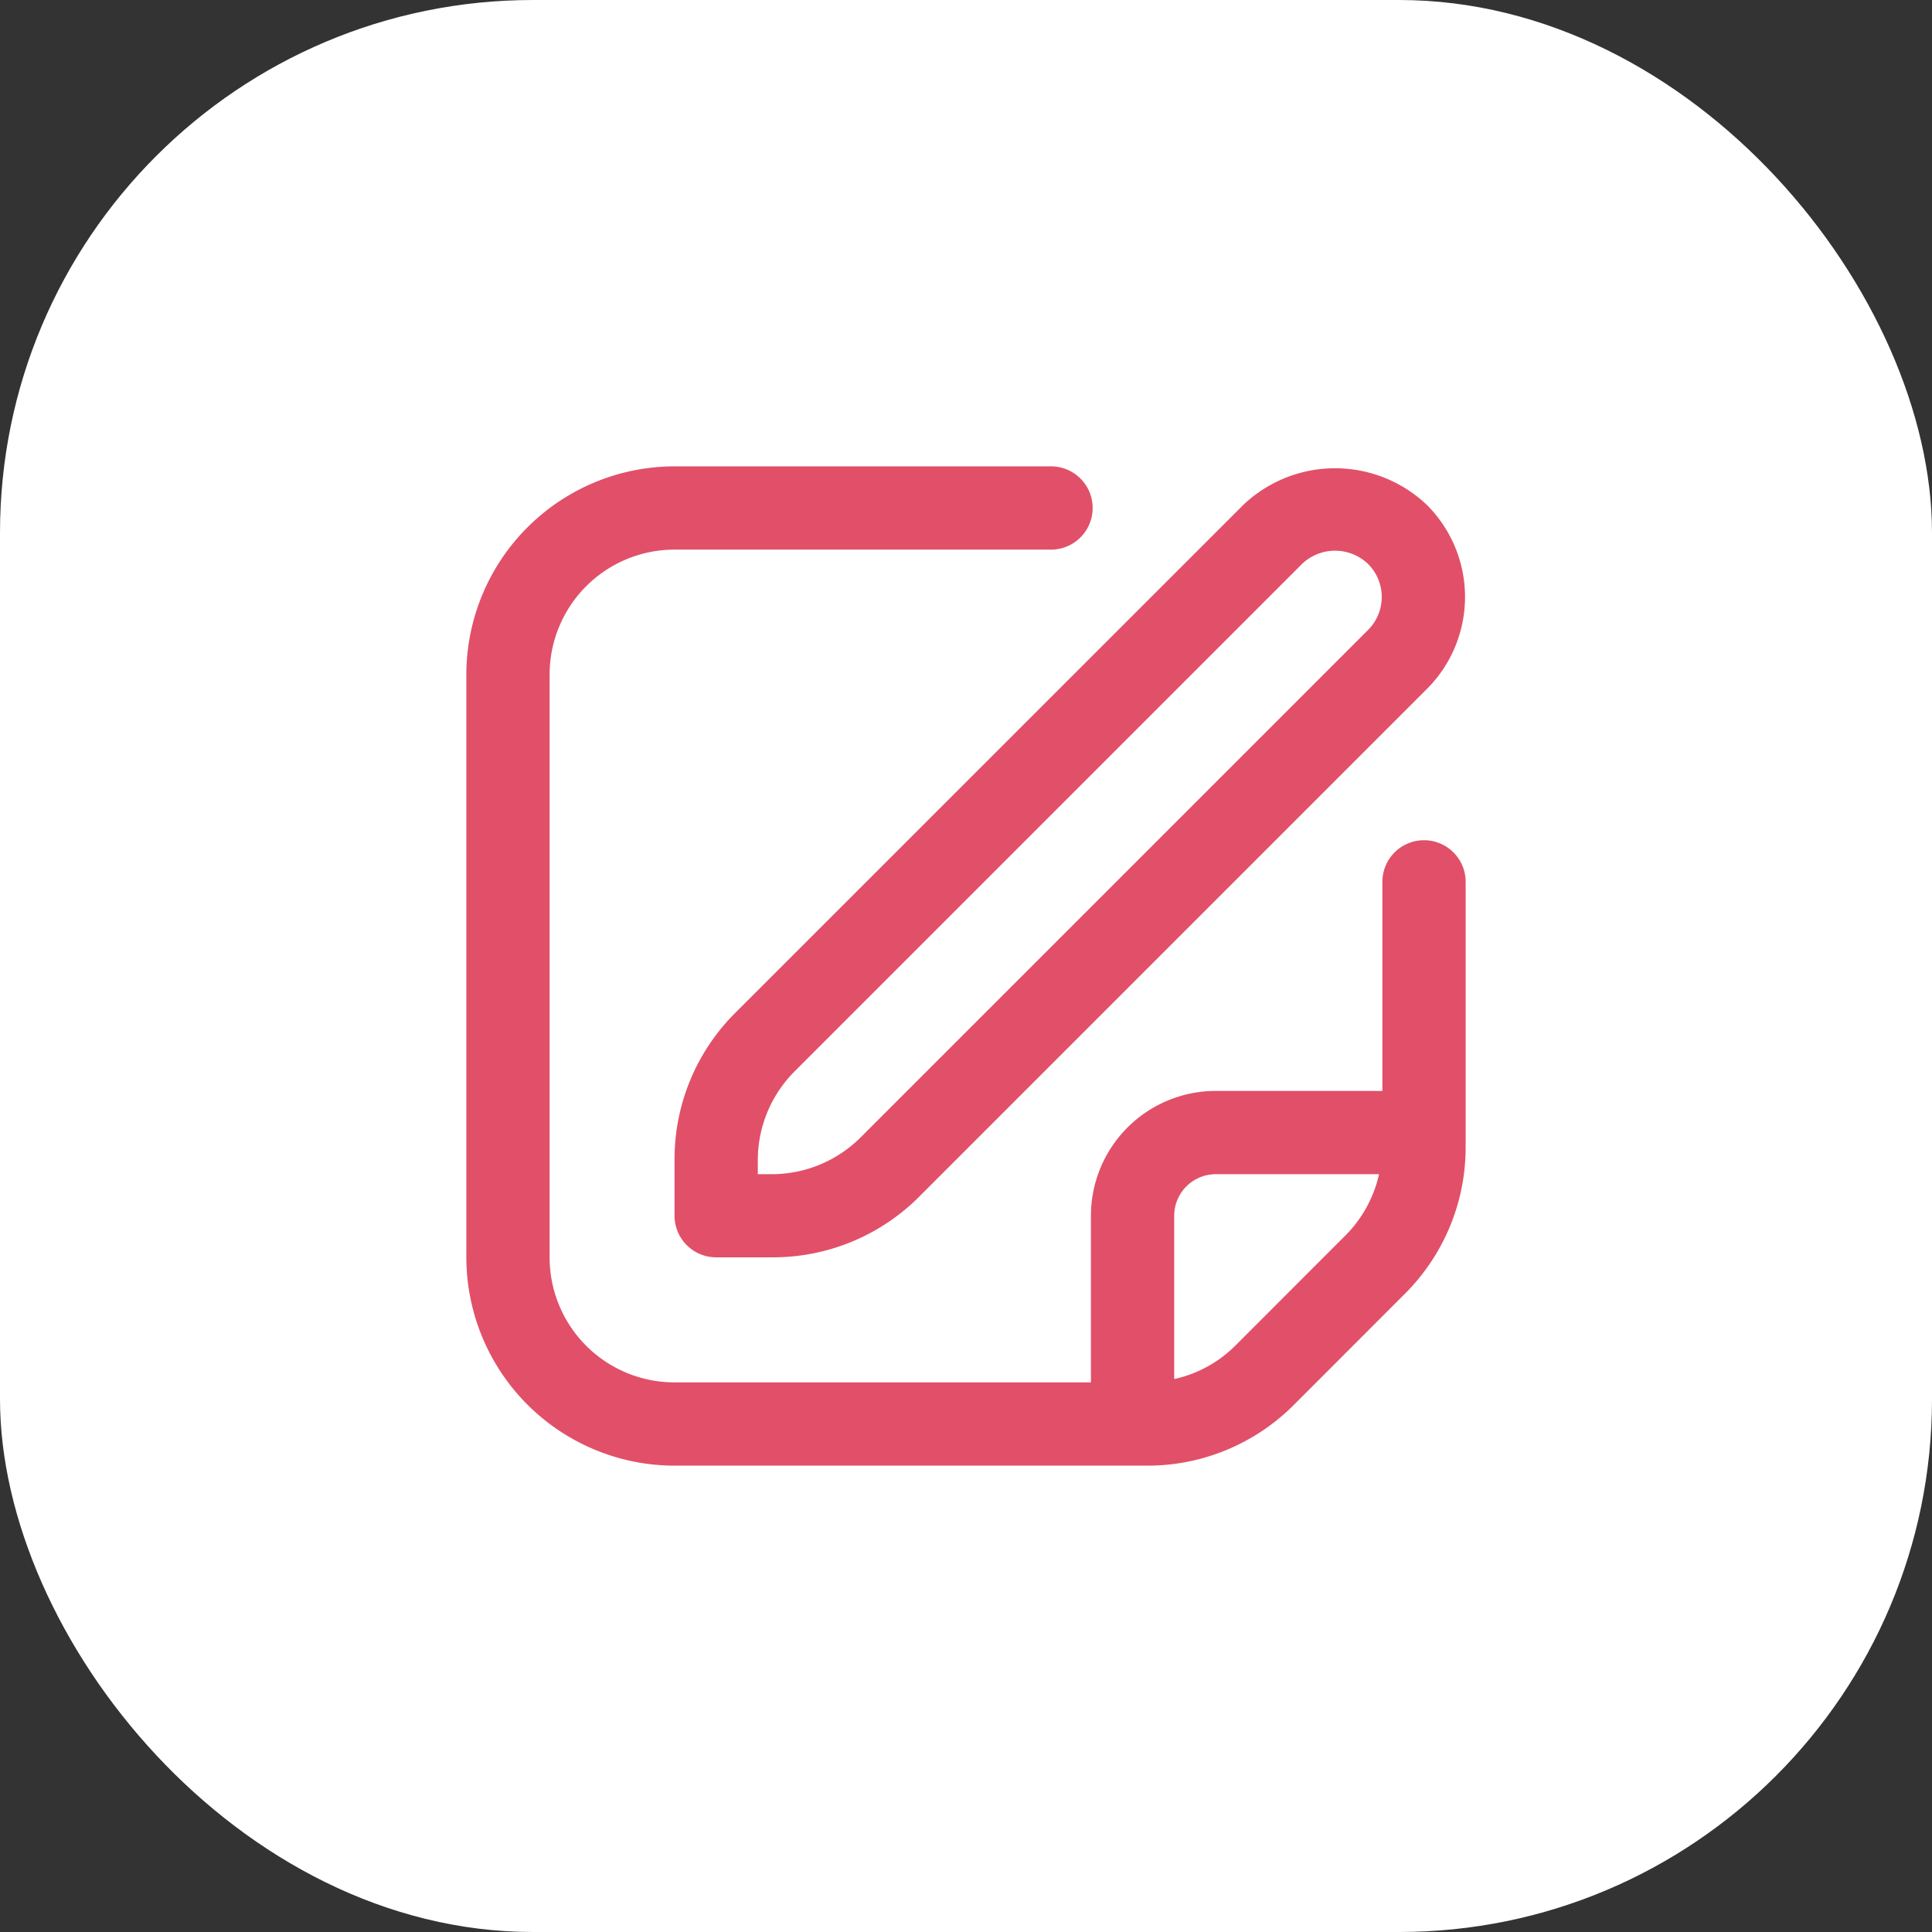 <svg xmlns="http://www.w3.org/2000/svg" width="29" height="29" viewBox="0 0 29 29">
    <rect x="0" y="0" width="29" height="29" fill="#333333" stroke="none"/>
    <defs>
        <clipPath id="clip-path">
            <path id="Rectangle_2426" fill="#e15068" stroke="#ddd" d="M0 0H15V15H0z" transform="translate(614 609)"/>
        </clipPath>
        <style>
            .cls-4{fill:#e15068}
        </style>
    </defs>
    <g id="edit-icon" transform="translate(-607 -602)">
        <rect id="Rectangle_2424" width="29" height="29" fill="#fff" rx="8" transform="translate(607 602)"/>
        <g id="Mask_Group_140" clip-path="url(#clip-path)">
            <g id="fi-rr-edit" transform="translate(614 609)">
                <path id="Path_13539" d="M11.66.581L4.04 8.2a3.1 3.1 0 0 0-.915 2.209v.839a.625.625 0 0 0 .625.625h.839A3.1 3.1 0 0 0 6.8 10.96l7.62-7.62a1.953 1.953 0 0 0 0-2.759 2 2 0 0 0-2.76 0zm1.875 1.875l-7.62 7.62a1.888 1.888 0 0 1-1.326.549h-.214v-.214a1.887 1.887 0 0 1 .549-1.326l7.62-7.62a.717.717 0 0 1 .991 0 .7.7 0 0 1 0 .991z" class="cls-4"/>
                <path id="Path_13540" d="M14.375 5.612a.625.625 0 0 0-.625.625v3.138h-2.5a1.875 1.875 0 0 0-1.875 1.875v2.5h-6.25a1.875 1.875 0 0 1-1.875-1.875v-8.75A1.875 1.875 0 0 1 3.125 1.25h5.651a.625.625 0 1 0 0-1.25H3.125A3.129 3.129 0 0 0 0 3.125v8.75A3.129 3.129 0 0 0 3.125 15h7.089a3.1 3.1 0 0 0 2.21-.915l1.66-1.661a3.105 3.105 0 0 0 .916-2.21V6.237a.625.625 0 0 0-.625-.625zM11.541 13.2a1.859 1.859 0 0 1-.916.5v-2.45a.625.625 0 0 1 .625-.625h2.45a1.885 1.885 0 0 1-.5.915z" class="cls-4"/>
            </g>
        </g>
    </g>
</svg>
